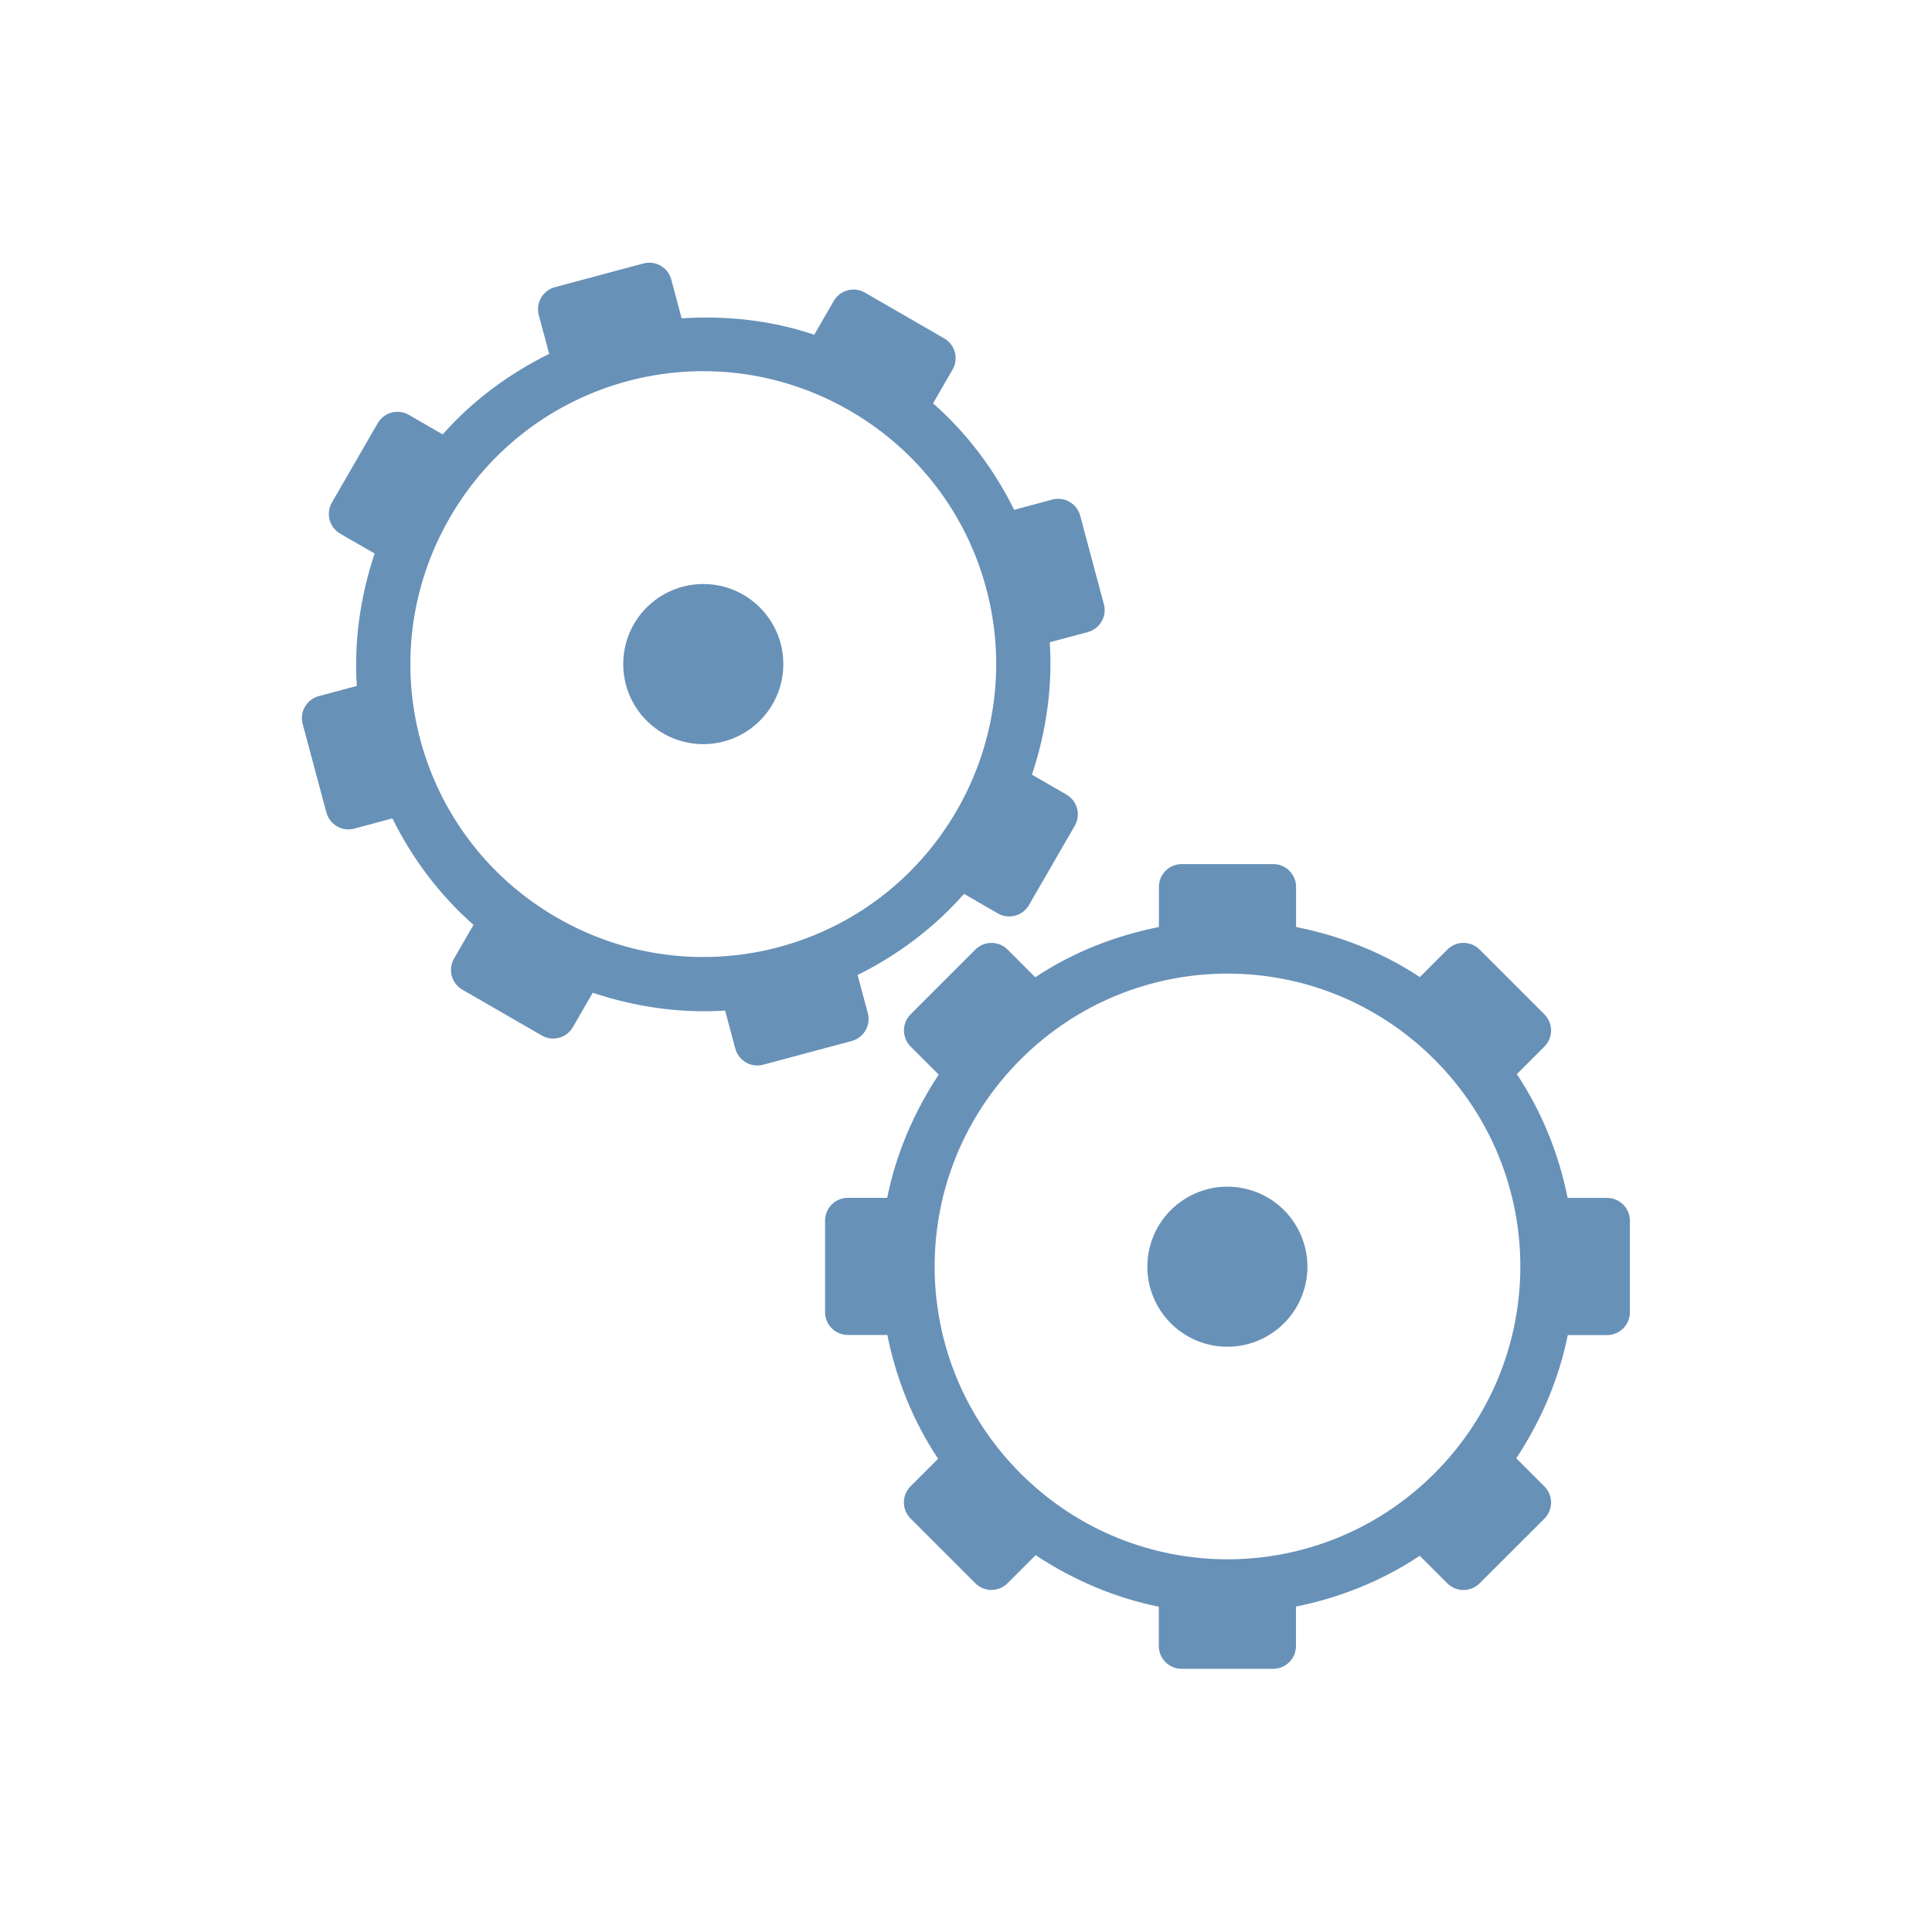 <?xml version="1.0" encoding="UTF-8" standalone="no"?>
<svg
   xmlns:dc="http://purl.org/dc/elements/1.1/"
   xmlns:cc="http://creativecommons.org/ns#"
   xmlns:rdf="http://www.w3.org/1999/02/22-rdf-syntax-ns#"
   xmlns:svg="http://www.w3.org/2000/svg"
   xmlns="http://www.w3.org/2000/svg"
   xmlns:sodipodi="http://sodipodi.sourceforge.net/DTD/sodipodi-0.dtd"
   xmlns:inkscape="http://www.inkscape.org/namespaces/inkscape"
   viewBox="0 0 48 48"
   id="svg2"
   version="1.1"
   inkscape:version="0.91 r"
   sodipodi:docname="applications-accessories.svg">
  <defs
     id="defs74" />
  <sodipodi:namedview
     pagecolor="#ffffff"
     bordercolor="#666666"
     borderopacity="1"
     objecttolerance="10"
     gridtolerance="10"
     guidetolerance="10"
     inkscape:pageopacity="0"
     inkscape:pageshadow="2"
     inkscape:window-width="1920"
     inkscape:window-height="1056"
     id="namedview72"
     showgrid="true"
     inkscape:zoom="11.313708"
     inkscape:cx="13.360918"
     inkscape:cy="20.150391"
     inkscape:window-x="0"
     inkscape:window-y="24"
     inkscape:window-maximized="1"
     inkscape:current-layer="svg2">
    <inkscape:grid
       type="xygrid"
       id="grid4204" />
  </sodipodi:namedview>
  <g
     id="g4144"
     transform="matrix(0.866,0.5,-0.5,0.866,8.75,-6.767)">
    <path
       inkscape:connector-curvature="0"
       id="path4206"
       d="m 18.052,5.787 c -0.315,-5e-7 -0.568,0.253 -0.568,0.568 l 0,0.968 C 16.368,7.547 15.343,8.006 14.427,8.617 L 13.724,7.913 c -0.223,-0.223 -0.581,-0.223 -0.803,0 l -1.607,1.607 c -0.223,0.223 -0.223,0.581 0,0.803 l 0.704,0.704 c -0.609,0.916 -1.065,1.941 -1.29,3.056 l -0.97,0 c -0.315,0 -0.568,0.253 -0.568,0.568 l -8e-7,2.273 c -10e-8,0.315 0.253,0.568 0.568,0.568 l 0.985,0 c 0.227,1.113 0.651,2.155 1.261,3.07 l -0.69,0.69 c -0.223,0.223 -0.223,0.581 0,0.803 l 1.607,1.607 c 0.223,0.223 0.581,0.223 0.803,0 l 0.692,-0.692 c 0.917,0.611 1.951,1.058 3.067,1.283 l 0,0.965 c 0,0.315 0.253,0.568 0.568,0.568 l 2.273,0 c 0.315,0 0.568,-0.253 0.568,-0.568 l 0,-0.985 c 1.113,-0.227 2.155,-0.651 3.07,-1.261 l 0.69,0.69 c 0.223,0.223 0.581,0.223 0.803,0 l 1.607,-1.607 c 0.223,-0.223 0.223,-0.581 -10e-7,-0.803 l -0.692,-0.692 c 0.611,-0.917 1.058,-1.951 1.283,-3.067 l 0.968,0 c 0.315,-2e-6 0.568,-0.253 0.568,-0.568 l 0,-2.273 c 1e-6,-0.315 -0.253,-0.568 -0.568,-0.568 l -0.988,0 c -0.227,-1.113 -0.651,-2.155 -1.261,-3.07 l 0.69,-0.69 c 0.223,-0.223 0.223,-0.581 10e-7,-0.803 l -1.607,-1.607 c -0.223,-0.223 -0.581,-0.223 -0.803,0 L 23.96,8.606 C 23.044,7.995 22.009,7.547 20.893,7.323 l -1e-6,-0.968 c 0,-0.315 -0.253,-0.568 -0.568,-0.568 l -2.273,8e-7 z m 1.136,2.728 c 4.025,-1.1e-6 7.273,3.248 7.273,7.273 -10e-7,4.025 -3.248,7.273 -7.273,7.273 -4.025,0 -7.273,-3.248 -7.273,-7.273 -1e-6,-4.025 3.248,-7.273 7.273,-7.273 z"
       style="color:#000000;font-style:normal;font-variant:normal;font-weight:normal;font-stretch:normal;font-size:medium;line-height:normal;font-family:sans-serif;text-indent:0;text-align:start;text-decoration:none;text-decoration-line:none;text-decoration-style:solid;text-decoration-color:#000000;letter-spacing:normal;word-spacing:normal;text-transform:none;direction:ltr;block-progression:tb;writing-mode:lr-tb;baseline-shift:baseline;text-anchor:start;white-space:normal;clip-rule:nonzero;display:inline;overflow:visible;visibility:visible;opacity:1;isolation:auto;mix-blend-mode:normal;color-interpolation:sRGB;color-interpolation-filters:linearRGB;solid-color:#000000;solid-opacity:1;fill:#6891b8;fill-opacity:1;fill-rule:nonzero;stroke:none;stroke-width:1.2;stroke-linecap:square;stroke-linejoin:miter;stroke-miterlimit:4;stroke-dasharray:none;stroke-dashoffset:0;stroke-opacity:1;color-rendering:auto;image-rendering:auto;shape-rendering:auto;text-rendering:auto;enable-background:accumulate" />
    <circle
       transform="matrix(0.866,-0.5,0.5,0.866,0,0)"
       r="1.989"
       cy="23.267"
       cx="8.723"
       id="path4384"
       style="opacity:1;fill:#6891b8;fill-opacity:1;fill-rule:nonzero;stroke:none;stroke-width:1.2;stroke-linecap:square;stroke-linejoin:miter;stroke-miterlimit:4;stroke-dasharray:none;stroke-dashoffset:0;stroke-opacity:1" />
  </g>
  <g
     id="g4442"
     transform="matrix(1.136,0,0,1.136,18.781,2.976)">
    <path
       inkscape:connector-curvature="0"
       id="path4206-9"
       d="m 15.829,18.148 c -0.196,-0.196 -0.511,-0.196 -0.707,0 L 14.52,18.75 C 13.686,18.196 12.762,17.844 11.813,17.654 l 10e-7,-0.876 c 3e-6,-0.277 -0.223,-0.5 -0.5,-0.5 l -2,0 c -0.277,-3e-6 -0.5,0.223 -0.5,0.5 l -1e-6,0.876 c -0.949,0.191 -1.871,0.545 -2.704,1.099 l -0.604,-0.604 c -0.196,-0.196 -0.511,-0.196 -0.707,0 l -1.414,1.414 c -0.196,0.196 -0.196,0.511 0,0.707 l 0.613,0.613 c -0.551,0.834 -0.936,1.746 -1.126,2.694 l -0.859,0 c -0.277,-3e-6 -0.5,0.223 -0.5,0.5 l 0,2 c -2e-6,0.277 0.223,0.5 0.5,0.5 l 0.862,0 c 0.19,0.95 0.555,1.872 1.11,2.707 l -0.601,0.601 c -0.196,0.196 -0.196,0.511 10e-7,0.707 l 1.414,1.414 c 0.196,0.196 0.511,0.196 0.707,1e-6 l 0.613,-0.613 c 0.834,0.551 1.746,0.936 2.694,1.126 l -10e-7,0.859 c -3e-6,0.277 0.223,0.5 0.5,0.5 l 2,1e-6 c 0.277,2e-6 0.5,-0.223 0.5,-0.5 l 0,-0.862 c 0.95,-0.19 1.872,-0.555 2.707,-1.11 l 0.602,0.602 c 0.196,0.196 0.511,0.196 0.707,0 L 17.243,30.595 c 0.196,-0.196 0.196,-0.511 0,-0.707 L 16.629,29.273 c 0.551,-0.834 0.936,-1.746 1.126,-2.694 l 0.859,0 c 0.277,3e-6 0.5,-0.223 0.5,-0.5 l 0,-2 c 2e-6,-0.277 -0.223,-0.5 -0.5,-0.5 l -0.862,0 C 17.561,22.628 17.196,21.706 16.641,20.872 l 0.602,-0.602 c 0.196,-0.196 0.196,-0.511 1e-6,-0.707 l -1.414,-1.414 z m -0.99,2.404 c 2.505,2.505 2.505,6.547 0,9.052 -2.505,2.505 -6.547,2.505 -9.052,0 -2.505,-2.505 -2.505,-6.547 0,-9.052 2.505,-2.505 6.547,-2.505 9.052,-2e-6 z"
       style="color:#000000;font-style:normal;font-variant:normal;font-weight:normal;font-stretch:normal;font-size:medium;line-height:normal;font-family:sans-serif;text-indent:0;text-align:start;text-decoration:none;text-decoration-line:none;text-decoration-style:solid;text-decoration-color:#000000;letter-spacing:normal;word-spacing:normal;text-transform:none;direction:ltr;block-progression:tb;writing-mode:lr-tb;baseline-shift:baseline;text-anchor:start;white-space:normal;clip-rule:nonzero;display:inline;overflow:visible;visibility:visible;opacity:1;isolation:auto;mix-blend-mode:normal;color-interpolation:sRGB;color-interpolation-filters:linearRGB;solid-color:#000000;solid-opacity:1;fill:#6891b8;fill-opacity:1;fill-rule:nonzero;stroke:none;stroke-width:1.2;stroke-linecap:square;stroke-linejoin:miter;stroke-miterlimit:4;stroke-dasharray:none;stroke-dashoffset:0;stroke-opacity:1;color-rendering:auto;image-rendering:auto;shape-rendering:auto;text-rendering:auto;enable-background:accumulate" />
    <circle
       transform="matrix(0.966,0.259,-0.259,0.966,0,0)"
       r="1.75"
       cy="21.555"
       cx="16.453"
       id="path4384-0"
       style="opacity:1;fill:#6891b8;fill-opacity:1;fill-rule:nonzero;stroke:none;stroke-width:1.2;stroke-linecap:square;stroke-linejoin:miter;stroke-miterlimit:4;stroke-dasharray:none;stroke-dashoffset:0;stroke-opacity:1" />
  </g>
</svg>
